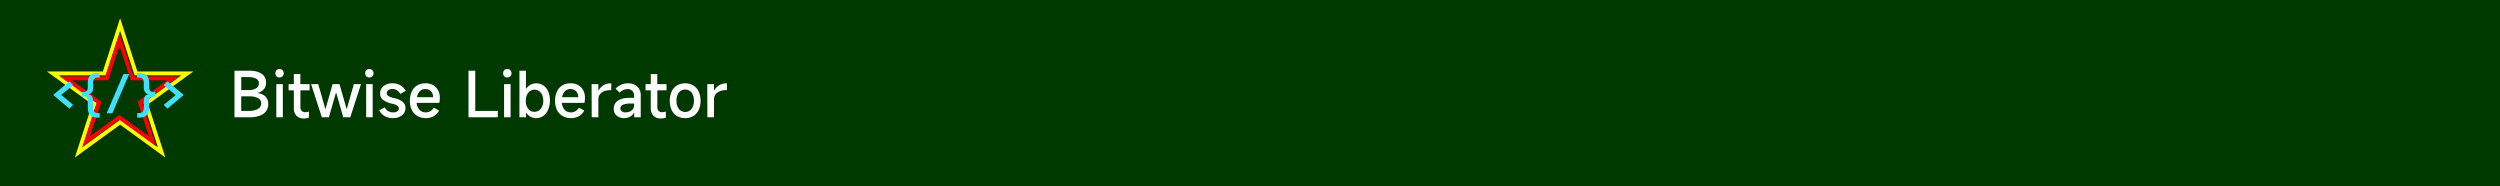 <svg xmlns="http://www.w3.org/2000/svg" viewBox="0 0 1920 143"><defs><style>.cls-1{fill:#003900;}.cls-2{fill:#ff0;}.cls-3{fill:#fff;}.cls-4{fill:red;}.cls-5{fill:#3fe1ff;}</style></defs><g id="Layer_1" data-name="Layer 1"><rect class="cls-1" width="1920" height="143"/></g><g id="Layer_2" data-name="Layer 2"><path class="cls-2" d="M92.25,23.71,102.68,55.8l.67,2.07h35.92L112,77.7,110.21,79l.68,2.08,10.42,32.09L94,93.31,92.25,92l-1.76,1.28-27.3,19.84L73.62,81.06,74.29,79,72.53,77.7,45.23,57.87H81.15l.68-2.07L92.25,23.71m0-9.71L79,54.87H36L70.77,80.13,57.49,121,92.25,95.74,127,121,113.74,80.13l34.77-25.26h-43L92.25,14Z"/><path class="cls-3" d="M198,71.57A9.69,9.69,0,0,1,204,74.25,7.73,7.73,0,0,1,206,79.8a8.77,8.77,0,0,1-3.73,7.61q-3.72,2.66-10.66,2.66H180.08V54.32H191.5c4.1,0,7.27.79,9.49,2.38a7.84,7.84,0,0,1,3.33,6.77,7.61,7.61,0,0,1-1.65,5A8.78,8.78,0,0,1,198,71.29Zm-12.72-12.4v10h5.59a10.6,10.6,0,0,0,5.88-1.39,4.39,4.39,0,0,0,2.08-3.84,3.86,3.86,0,0,0-2.08-3.49,11.74,11.74,0,0,0-5.92-1.23Zm5.69,26a13.78,13.78,0,0,0,7.14-1.52,4.84,4.84,0,0,0,2.48-4.35,4.36,4.36,0,0,0-2.48-4A14.8,14.8,0,0,0,191,74h-5.73V85.21Z"/><path class="cls-3" d="M217,58.62a3.28,3.28,0,0,1-2.38.88,3.08,3.08,0,0,1-2.29-.88,3.7,3.7,0,0,1,0-4.72,3.08,3.08,0,0,1,2.29-.88,3.28,3.28,0,0,1,2.38.88,3.52,3.52,0,0,1,0,4.72Zm.21,6V90.07h-5V64.63Z"/><path class="cls-3" d="M237.8,69.39h-7.08V82.3a4,4,0,0,0,1,2.87,3.75,3.75,0,0,0,2.8,1,8.18,8.18,0,0,0,2.73-.51v4.72a11.89,11.89,0,0,1-3.84.6,7.54,7.54,0,0,1-5.74-2.1,8.49,8.49,0,0,1-2-6V69.39h-4V64.63h4V56.86h5v7.77h7.08Z"/><path class="cls-3" d="M247.19,90.07l-8.28-25.44h5.5l5.41,18.92h.24l5.36-18.92h5.32l5.41,18.92h.23l5.37-18.92h5.5L269,90.07h-5.37L258.2,71.2H258l-5.41,18.87Z"/><path class="cls-3" d="M286,58.62a3.3,3.3,0,0,1-2.38.88,3.07,3.07,0,0,1-2.29-.88,3.67,3.67,0,0,1,0-4.72,3.07,3.07,0,0,1,2.29-.88,3.3,3.3,0,0,1,2.38.88,3.54,3.54,0,0,1,0,4.72Zm.21,6V90.07h-5V64.63Z"/><path class="cls-3" d="M295.26,89.07a10.29,10.29,0,0,1-4-4.41l4.25-2.18a6.89,6.89,0,0,0,6.29,3.84,5.8,5.8,0,0,0,3.31-.81,2.52,2.52,0,0,0,1.18-2.19,2.58,2.58,0,0,0-1.23-2.2,12.05,12.05,0,0,0-4-1.5,17.49,17.49,0,0,1-6.83-2.89,5.85,5.85,0,0,1-2.28-4.79,7.14,7.14,0,0,1,2.61-5.81,10.7,10.7,0,0,1,7-2.15,11,11,0,0,1,10,5.78l-4.07,2.36a8.48,8.48,0,0,0-2.64-2.77,6,6,0,0,0-3.29-1,5.33,5.33,0,0,0-3.23.88A2.73,2.73,0,0,0,297,71.57a2.63,2.63,0,0,0,1.37,2.2,13.35,13.35,0,0,0,4.28,1.54q8.74,1.95,8.74,7.5a7,7,0,0,1-2.66,5.75,10.83,10.83,0,0,1-7,2.16A12.19,12.19,0,0,1,295.26,89.07Z"/><path class="cls-3" d="M337.38,79H320a9,9,0,0,0,2.2,5.37,6.45,6.45,0,0,0,4.92,1.94,6.35,6.35,0,0,0,3.38-.95,7.77,7.77,0,0,0,2.64-2.7l4.07,2.26a11.05,11.05,0,0,1-4.07,4.28,11.65,11.65,0,0,1-6,1.51,12.77,12.77,0,0,1-6.56-1.62,10.88,10.88,0,0,1-4.28-4.6,15.44,15.44,0,0,1-1.51-7,16.62,16.62,0,0,1,1.44-7.17,10.68,10.68,0,0,1,4.11-4.7,11.88,11.88,0,0,1,6.3-1.64A10.8,10.8,0,0,1,334.76,67a11.31,11.31,0,0,1,3,8.27A16.3,16.3,0,0,1,337.38,79Zm-4.77-4.34A6.39,6.39,0,0,0,331,70.09a6.29,6.29,0,0,0-8.55-.07,8.47,8.47,0,0,0-2.22,4.65Z"/><path class="cls-3" d="M365,54.32V85.21h17.3v4.86H359.81V54.32Z"/><path class="cls-3" d="M391.93,58.62a3.32,3.32,0,0,1-2.39.88,3.08,3.08,0,0,1-2.29-.88,3.7,3.7,0,0,1,0-4.72,3.08,3.08,0,0,1,2.29-.88,3.32,3.32,0,0,1,2.39.88,3.54,3.54,0,0,1,0,4.72Zm.2,6V90.07h-5V64.63Z"/><path class="cls-3" d="M398.93,90.07V54.32h5V68.05h.24a9.54,9.54,0,0,1,3.33-3A8.84,8.84,0,0,1,411.79,64a9.59,9.59,0,0,1,5.5,1.62A10.65,10.65,0,0,1,421,70.2a16.14,16.14,0,0,1,1.34,6.73A18.15,18.15,0,0,1,421,84.1,11.18,11.18,0,0,1,417.29,89a9.12,9.12,0,0,1-5.5,1.74,8.93,8.93,0,0,1-4.35-1.07,9.16,9.16,0,0,1-3.23-3H404v3.42Zm6.69-6.57a5.67,5.67,0,0,0,4.69,2.36,6.11,6.11,0,0,0,5-2.36,9.42,9.42,0,0,0,1.92-6.15,10.78,10.78,0,0,0-.85-4.39,7.17,7.17,0,0,0-2.39-3,6.05,6.05,0,0,0-6.93,0,7.09,7.09,0,0,0-2.39,3,10.78,10.78,0,0,0-.85,4.39A9.74,9.74,0,0,0,405.62,83.5Z"/><path class="cls-3" d="M448.84,79H431.49a9,9,0,0,0,2.2,5.37,6.45,6.45,0,0,0,4.92,1.94,6.35,6.35,0,0,0,3.38-.95,7.77,7.77,0,0,0,2.64-2.7l4.07,2.26a11.05,11.05,0,0,1-4.07,4.28,11.65,11.65,0,0,1-6,1.51,12.79,12.79,0,0,1-6.56-1.62,10.88,10.88,0,0,1-4.28-4.6,15.44,15.44,0,0,1-1.5-7,16.62,16.62,0,0,1,1.43-7.17,10.64,10.64,0,0,1,4.12-4.7A11.82,11.82,0,0,1,438.11,64,10.8,10.8,0,0,1,446.22,67a11.31,11.31,0,0,1,3,8.27A16.25,16.25,0,0,1,448.84,79Zm-4.77-4.34a6.39,6.39,0,0,0-1.62-4.58A6.29,6.29,0,0,0,433.9,70a8.47,8.47,0,0,0-2.22,4.65Z"/><path class="cls-3" d="M454.43,90.07l-.09-25.44h5.18v4.76h.23A10.4,10.4,0,0,1,469.19,64h.27v5.23h-.41q-4.55,0-7,1.94a6.1,6.1,0,0,0-2.5,5V90.07Z"/><path class="cls-3" d="M473.53,88.77a6.63,6.63,0,0,1-2.17-5.22,7,7,0,0,1,3.24-6.27q3.22-2.15,9.2-2.15H487V73.51a4.94,4.94,0,0,0-1.41-3.72,5.2,5.2,0,0,0-3.77-1.37,8.58,8.58,0,0,0-5.92,2.73l-3.15-3A12.53,12.53,0,0,1,482.27,64a10,10,0,0,1,7.15,2.5,8.73,8.73,0,0,1,2.66,6.66V90.07h-5V86.69h-.28a7,7,0,0,1-3,2.94,9.21,9.21,0,0,1-4.39,1.09A8.4,8.4,0,0,1,473.53,88.77Zm10-3A5.84,5.84,0,0,0,486,83.85a4.88,4.88,0,0,0,1-3.12V79.52h-2.45a15.45,15.45,0,0,0-6.09.9,3,3,0,0,0-2,2.8,2.71,2.71,0,0,0,1.09,2.25,4.6,4.6,0,0,0,2.93.85A8.05,8.05,0,0,0,483.55,85.72Z"/><path class="cls-3" d="M511.92,69.39h-7.08V82.3a3.92,3.92,0,0,0,1,2.87,3.75,3.75,0,0,0,2.8,1,8.18,8.18,0,0,0,2.73-.51v4.72a11.89,11.89,0,0,1-3.84.6,7.54,7.54,0,0,1-5.74-2.1,8.49,8.49,0,0,1-2-6V69.39h-4V64.63h4V56.86h5v7.77h7.08Z"/><path class="cls-3" d="M519.92,89.1a10.57,10.57,0,0,1-4.12-4.65,18.29,18.29,0,0,1,0-14.18,10.79,10.79,0,0,1,4.12-4.65A11.87,11.87,0,0,1,526.21,64a11.74,11.74,0,0,1,6.24,1.64,10.89,10.89,0,0,1,4.14,4.65,17.95,17.95,0,0,1,0,14.18,10.67,10.67,0,0,1-4.14,4.65,11.82,11.82,0,0,1-6.24,1.62A12,12,0,0,1,519.92,89.1Zm11.19-5.44a10,10,0,0,0,1.81-6.31,9.93,9.93,0,0,0-1.81-6.29,6.31,6.31,0,0,0-9.76,0,10,10,0,0,0-1.8,6.29,10.07,10.07,0,0,0,1.8,6.31,6.26,6.26,0,0,0,9.76,0Z"/><path class="cls-3" d="M543.28,90.07l-.1-25.44h5.18v4.76h.23A10.4,10.4,0,0,1,558,64h.28v5.23h-.42a11.26,11.26,0,0,0-7,1.94,6.12,6.12,0,0,0-2.5,5V90.07Z"/><path class="cls-4" d="M91.77,35.13l8,24.47.68,2.08h27.91L107.49,76.8l-1.76,1.28.67,2.08,7.95,24.47L93.54,89.5l-1.77-1.28L90,89.5,69.19,104.63l8-24.47.68-2.08L76.05,76.8,55.24,61.68H83.15l.67-2.08,8-24.47m0-9.7L81,58.68H46L74.29,79.23l-10.8,33.25L91.77,91.93l28.29,20.55L109.25,79.23l28.29-20.55h-35L91.77,25.43Z"/></g><g id="Layer_4" data-name="Layer 4"><path class="cls-5" d="M53.31,83.42,40.86,72.93,53.31,62.45l2.88,2.92L47,72.89l9.16,7.61Z"/><path class="cls-5" d="M75,90.32q-3.83,0-5.71-1.84t-1.88-5.82V78a4.21,4.21,0,0,0-.85-2.87,3.61,3.61,0,0,0-2.82-1H62.58V70.65h1.17a5.9,5.9,0,0,0,1.69-.21,2.75,2.75,0,0,0,1.15-.65,2.55,2.55,0,0,0,.64-1.14A6.14,6.14,0,0,0,67.42,67V63.75a12,12,0,0,1,.43-3.35,5.54,5.54,0,0,1,3.72-3.85A10.84,10.84,0,0,1,75,56.06h1.55v3.48H75.4a5.64,5.64,0,0,0-1.6.21,3.11,3.11,0,0,0-1.23.69,3.06,3.06,0,0,0-.79,1.27,5.73,5.73,0,0,0-.28,1.94v3.24a10.64,10.64,0,0,1-.23,2.36,4.36,4.36,0,0,1-.71,1.63,3.26,3.26,0,0,1-1.22,1,6,6,0,0,1-1.73.51A4,4,0,0,1,70.54,74a6.91,6.91,0,0,1,1,4v4.69a6,6,0,0,0,.28,2A3.06,3.06,0,0,0,72.57,86a3.11,3.11,0,0,0,1.23.69,6,6,0,0,0,1.6.2h1.16v3.47Z"/><path class="cls-5" d="M86.28,87H81.9L94.79,56.9h4.4Z"/><path class="cls-5" d="M106.92,56.06c2.56,0,4.47.62,5.73,1.84s1.88,3.18,1.88,5.85v3.1a4.18,4.18,0,0,0,.84,2.85,3.58,3.58,0,0,0,2.82,1h1.18v3.49h-1.18a5.61,5.61,0,0,0-1.7.22,2.65,2.65,0,0,0-1.14.65,2.62,2.62,0,0,0-.62,1.14,6.11,6.11,0,0,0-.2,1.65v4.86A11.45,11.45,0,0,1,114.1,86a5.55,5.55,0,0,1-3.72,3.84,10.69,10.69,0,0,1-3.46.49h-1.55V86.85h1.18a6,6,0,0,0,1.6-.2,2.89,2.89,0,0,0,1.23-.7,3.13,3.13,0,0,0,.79-1.27,5.75,5.75,0,0,0,.28-2v-4.8a10.8,10.8,0,0,1,.23-2.37,4.81,4.81,0,0,1,.7-1.65,3.18,3.18,0,0,1,1.21-1,6,6,0,0,1,1.74-.5,4,4,0,0,1-2.93-1.56,7,7,0,0,1-1-4.06V63.71a6,6,0,0,0-.28-2,3.07,3.07,0,0,0-.79-1.29,2.86,2.86,0,0,0-1.23-.68,5.6,5.6,0,0,0-1.6-.2h-1.18V56.06Z"/><path class="cls-5" d="M128.62,62.45l12.45,10.48L128.62,83.42l-2.86-2.92L134.9,73l-9.14-7.59Z"/></g></svg>